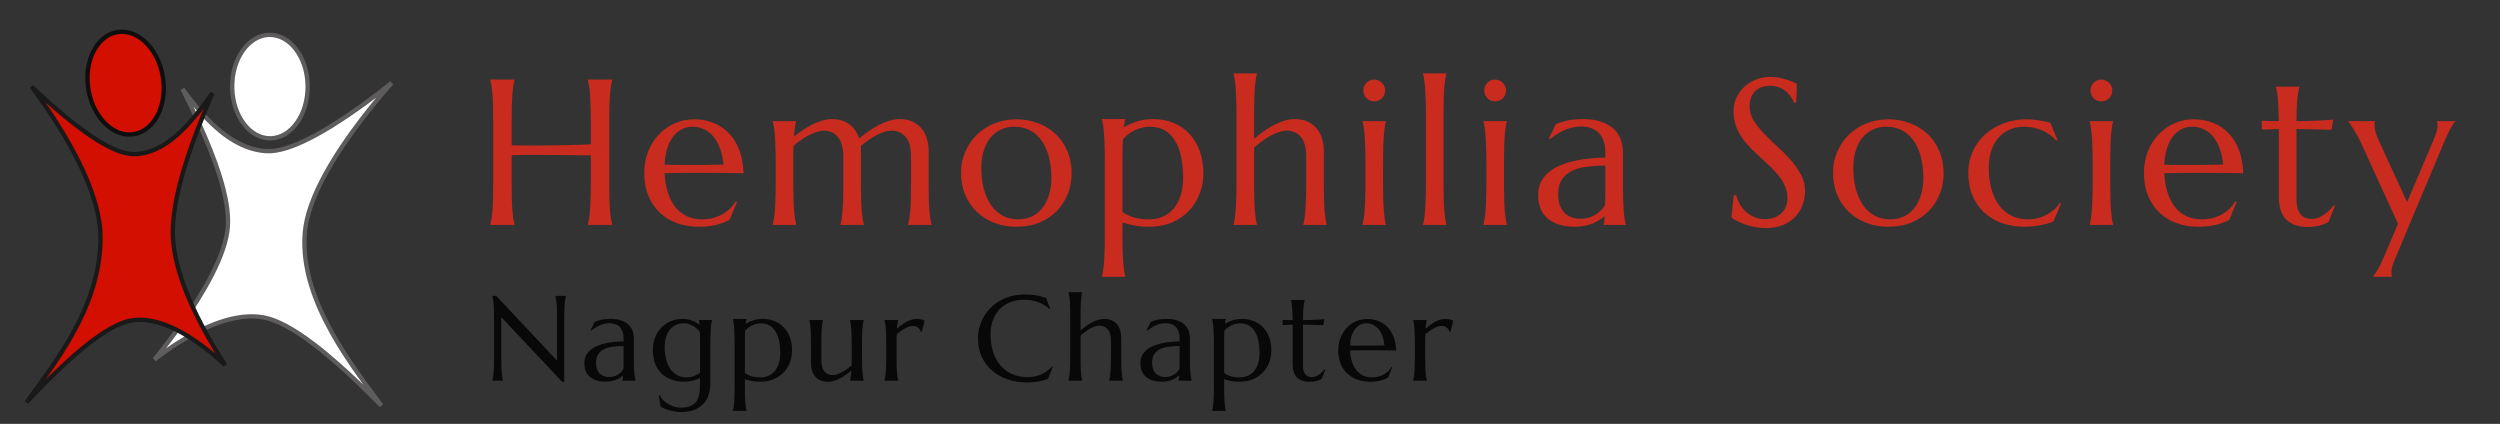 <svg width="289" height="49" viewBox="0 0 289 49" fill="none" xmlns="http://www.w3.org/2000/svg">
<rect x="0" y="0" width="289" height="49" fill="#333333" stroke="none"/>
<path d="M68.297 17.962C67.984 17.955 67.594 17.951 67.125 17.951C66.656 17.943 66.144 17.935 65.59 17.927C65.043 17.919 64.469 17.916 63.867 17.916C63.273 17.908 62.691 17.904 62.121 17.904C61.551 17.896 61.008 17.896 60.492 17.904C59.977 17.912 59.527 17.923 59.145 17.939V21.419C59.145 22.084 59.152 22.666 59.168 23.166C59.191 23.658 59.215 24.084 59.238 24.443C59.27 24.802 59.305 25.103 59.344 25.345C59.391 25.587 59.438 25.791 59.484 25.955V26.002H56.672V25.955C56.719 25.791 56.762 25.587 56.801 25.345C56.848 25.103 56.887 24.802 56.918 24.443C56.949 24.084 56.973 23.658 56.988 23.166C57.004 22.666 57.012 22.084 57.012 21.419V13.79C57.012 13.127 57.004 12.548 56.988 12.056C56.973 11.556 56.949 11.127 56.918 10.767C56.887 10.4 56.848 10.095 56.801 9.853C56.762 9.611 56.719 9.408 56.672 9.244V9.197H59.484V9.244C59.438 9.408 59.391 9.611 59.344 9.853C59.305 10.095 59.27 10.4 59.238 10.767C59.215 11.127 59.191 11.556 59.168 12.056C59.152 12.548 59.145 13.127 59.145 13.79V16.791C59.551 16.806 60.012 16.818 60.527 16.826C61.043 16.826 61.582 16.826 62.145 16.826C62.707 16.818 63.277 16.81 63.855 16.802C64.441 16.794 65.004 16.787 65.543 16.779C66.09 16.763 66.598 16.748 67.066 16.732C67.543 16.716 67.953 16.701 68.297 16.685V13.79C68.297 13.127 68.285 12.548 68.262 12.056C68.246 11.556 68.223 11.127 68.191 10.767C68.168 10.4 68.133 10.095 68.086 9.853C68.047 9.611 68.004 9.408 67.957 9.244V9.197H70.769V9.244C70.723 9.408 70.676 9.611 70.629 9.853C70.59 10.095 70.555 10.4 70.523 10.767C70.492 11.127 70.469 11.556 70.453 12.056C70.438 12.548 70.43 13.127 70.43 13.79V21.419C70.43 22.084 70.438 22.666 70.453 23.166C70.469 23.658 70.492 24.084 70.523 24.443C70.555 24.802 70.59 25.103 70.629 25.345C70.676 25.587 70.723 25.791 70.769 25.955V26.002H67.957V25.955C68.004 25.791 68.047 25.587 68.086 25.345C68.133 25.103 68.168 24.802 68.191 24.443C68.223 24.084 68.246 23.658 68.262 23.166C68.285 22.666 68.297 22.084 68.297 21.419V17.962ZM80.712 26.212C79.844 26.212 79.032 26.076 78.274 25.802C77.516 25.529 76.856 25.13 76.294 24.607C75.731 24.076 75.286 23.423 74.958 22.65C74.638 21.869 74.477 20.978 74.477 19.978C74.477 19.095 74.626 18.279 74.923 17.529C75.219 16.771 75.63 16.115 76.153 15.56C76.677 15.005 77.286 14.572 77.981 14.259C78.684 13.947 79.442 13.79 80.255 13.79C81.059 13.79 81.805 13.931 82.493 14.212C83.18 14.486 83.774 14.888 84.274 15.419C84.782 15.943 85.18 16.595 85.469 17.377C85.766 18.15 85.927 19.033 85.95 20.025C85.067 20.009 84.184 19.998 83.302 19.99C82.419 19.982 81.501 19.978 80.548 19.978C79.868 19.978 79.204 19.982 78.555 19.99C77.915 19.998 77.337 20.009 76.821 20.025C76.868 20.837 76.993 21.572 77.196 22.228C77.407 22.884 77.692 23.447 78.052 23.916C78.419 24.377 78.86 24.732 79.376 24.982C79.899 25.232 80.489 25.357 81.145 25.357C81.598 25.357 82.024 25.306 82.423 25.205C82.829 25.095 83.196 24.947 83.524 24.759C83.852 24.572 84.145 24.353 84.403 24.103C84.661 23.845 84.88 23.568 85.059 23.271L85.2 23.341L84.333 25.427C83.911 25.646 83.407 25.834 82.821 25.99C82.235 26.138 81.532 26.212 80.712 26.212ZM79.153 19.064C79.934 19.064 80.716 19.064 81.497 19.064C82.286 19.056 83.001 19.041 83.641 19.017C83.571 18.337 83.438 17.728 83.243 17.189C83.048 16.65 82.798 16.193 82.493 15.818C82.188 15.443 81.829 15.154 81.415 14.951C81.001 14.748 80.544 14.646 80.044 14.646C79.591 14.646 79.173 14.748 78.79 14.951C78.415 15.146 78.087 15.431 77.805 15.806C77.524 16.181 77.298 16.642 77.126 17.189C76.954 17.728 76.852 18.345 76.821 19.041C77.173 19.056 77.544 19.064 77.934 19.064C78.325 19.064 78.731 19.064 79.153 19.064ZM97.486 18.103C97.486 17.587 97.431 17.142 97.322 16.767C97.22 16.392 97.068 16.084 96.865 15.841C96.669 15.591 96.431 15.408 96.15 15.29C95.869 15.165 95.556 15.103 95.213 15.103C94.978 15.103 94.716 15.15 94.427 15.244C94.138 15.337 93.838 15.466 93.525 15.63C93.22 15.787 92.912 15.97 92.599 16.181C92.294 16.392 92.005 16.619 91.732 16.861C91.716 17.111 91.709 17.38 91.709 17.669C91.709 17.951 91.709 18.255 91.709 18.584V21.419C91.709 22.084 91.716 22.666 91.732 23.166C91.748 23.658 91.771 24.084 91.802 24.443C91.834 24.802 91.869 25.103 91.908 25.345C91.947 25.587 91.99 25.791 92.037 25.955V26.002H89.33V25.955C89.377 25.791 89.419 25.587 89.459 25.345C89.505 25.103 89.541 24.802 89.564 24.443C89.595 24.084 89.619 23.658 89.634 23.166C89.658 22.666 89.669 22.084 89.669 21.419V18.584C89.669 17.919 89.658 17.341 89.634 16.849C89.619 16.349 89.595 15.919 89.564 15.56C89.541 15.201 89.505 14.9 89.459 14.658C89.419 14.415 89.377 14.212 89.33 14.048V14.002H92.037V14.048C91.974 14.228 91.923 14.459 91.884 14.74C91.853 15.013 91.818 15.361 91.779 15.783C92.091 15.533 92.427 15.287 92.787 15.044C93.146 14.802 93.513 14.587 93.888 14.4C94.271 14.212 94.654 14.06 95.037 13.943C95.419 13.826 95.798 13.767 96.173 13.767C96.619 13.767 97.013 13.826 97.357 13.943C97.701 14.06 98.002 14.22 98.259 14.423C98.517 14.627 98.732 14.865 98.904 15.138C99.084 15.412 99.22 15.705 99.314 16.017C99.634 15.744 99.982 15.474 100.357 15.209C100.74 14.935 101.13 14.693 101.529 14.482C101.935 14.271 102.345 14.099 102.759 13.966C103.181 13.834 103.591 13.767 103.99 13.767C104.599 13.767 105.115 13.873 105.537 14.084C105.966 14.294 106.314 14.572 106.58 14.915C106.853 15.259 107.048 15.654 107.166 16.099C107.291 16.537 107.353 16.982 107.353 17.435V21.419C107.353 22.084 107.361 22.666 107.377 23.166C107.392 23.658 107.416 24.084 107.447 24.443C107.478 24.802 107.513 25.103 107.552 25.345C107.599 25.587 107.646 25.791 107.693 25.955V26.002H104.974V25.955C105.021 25.791 105.064 25.587 105.103 25.345C105.15 25.103 105.189 24.802 105.22 24.443C105.252 24.084 105.275 23.658 105.291 23.166C105.306 22.666 105.314 22.084 105.314 21.419V18.103C105.314 17.072 105.107 16.314 104.693 15.83C104.279 15.345 103.724 15.103 103.029 15.103C102.787 15.103 102.517 15.15 102.22 15.244C101.931 15.337 101.63 15.466 101.318 15.63C101.005 15.794 100.693 15.986 100.38 16.205C100.068 16.416 99.775 16.642 99.502 16.884C99.517 16.978 99.525 17.072 99.525 17.166C99.525 17.259 99.525 17.349 99.525 17.435V21.419C99.525 22.084 99.533 22.666 99.548 23.166C99.572 23.658 99.595 24.084 99.619 24.443C99.65 24.802 99.685 25.103 99.724 25.345C99.771 25.587 99.818 25.791 99.865 25.955V26.002H97.158V25.955C97.205 25.791 97.248 25.587 97.287 25.345C97.326 25.103 97.361 24.802 97.392 24.443C97.423 24.084 97.447 23.658 97.463 23.166C97.478 22.666 97.486 22.084 97.486 21.419V18.103ZM111.096 19.978C111.096 19.095 111.26 18.279 111.588 17.529C111.916 16.771 112.366 16.115 112.936 15.56C113.514 15.005 114.194 14.572 114.975 14.259C115.756 13.947 116.596 13.79 117.495 13.79C118.377 13.79 119.205 13.939 119.979 14.236C120.76 14.525 121.44 14.939 122.018 15.478C122.596 16.017 123.049 16.673 123.377 17.447C123.713 18.22 123.881 19.087 123.881 20.048C123.881 20.853 123.741 21.627 123.459 22.369C123.178 23.111 122.764 23.767 122.217 24.337C121.67 24.908 120.998 25.365 120.202 25.709C119.412 26.044 118.502 26.212 117.471 26.212C116.596 26.212 115.772 26.068 114.998 25.779C114.225 25.49 113.549 25.076 112.971 24.537C112.393 23.998 111.936 23.345 111.6 22.58C111.264 21.806 111.096 20.939 111.096 19.978ZM117.741 25.357C118.295 25.357 118.803 25.248 119.264 25.029C119.733 24.81 120.135 24.494 120.471 24.08C120.807 23.666 121.069 23.162 121.256 22.568C121.444 21.974 121.537 21.302 121.537 20.552C121.537 19.709 121.448 18.927 121.268 18.209C121.088 17.482 120.819 16.857 120.459 16.334C120.108 15.802 119.662 15.388 119.123 15.091C118.584 14.794 117.955 14.646 117.237 14.646C116.682 14.646 116.174 14.755 115.713 14.974C115.252 15.185 114.85 15.494 114.506 15.9C114.17 16.306 113.909 16.806 113.721 17.4C113.534 17.986 113.44 18.654 113.44 19.404C113.44 20.248 113.53 21.033 113.709 21.759C113.897 22.486 114.17 23.119 114.53 23.658C114.889 24.189 115.334 24.607 115.866 24.912C116.405 25.209 117.03 25.357 117.741 25.357ZM127.718 18.349C127.718 17.685 127.706 17.107 127.683 16.615C127.667 16.115 127.644 15.685 127.613 15.326C127.589 14.966 127.554 14.665 127.507 14.423C127.468 14.181 127.425 13.978 127.378 13.814V13.767H130.085V13.814C130.046 13.931 130.011 14.064 129.98 14.212C129.948 14.361 129.921 14.529 129.898 14.716C130.359 14.451 130.866 14.228 131.421 14.048C131.984 13.861 132.605 13.767 133.284 13.767C134.152 13.767 134.941 13.915 135.652 14.212C136.37 14.502 136.984 14.919 137.491 15.466C138.007 16.013 138.405 16.673 138.687 17.447C138.968 18.22 139.109 19.087 139.109 20.048C139.109 20.853 138.968 21.627 138.687 22.369C138.413 23.111 138.007 23.767 137.468 24.337C136.937 24.908 136.28 25.365 135.499 25.709C134.718 26.044 133.82 26.212 132.804 26.212C132.195 26.212 131.64 26.166 131.14 26.072C130.64 25.978 130.179 25.857 129.757 25.709V27.419C129.757 28.084 129.765 28.662 129.78 29.154C129.796 29.654 129.82 30.084 129.851 30.443C129.882 30.802 129.917 31.103 129.956 31.345C129.995 31.587 130.038 31.791 130.085 31.955V32.002H127.378V31.955C127.425 31.791 127.468 31.587 127.507 31.345C127.554 31.103 127.589 30.802 127.613 30.443C127.644 30.084 127.667 29.654 127.683 29.154C127.706 28.662 127.718 28.084 127.718 27.419V18.349ZM132.874 14.646C132.609 14.646 132.335 14.681 132.054 14.752C131.78 14.814 131.507 14.908 131.234 15.033C130.968 15.15 130.71 15.302 130.46 15.49C130.218 15.669 129.999 15.877 129.804 16.111C129.788 16.408 129.777 16.744 129.769 17.119C129.761 17.494 129.757 17.904 129.757 18.349V24.49C129.913 24.607 130.089 24.716 130.284 24.818C130.48 24.919 130.698 25.013 130.941 25.099C131.191 25.177 131.468 25.24 131.773 25.287C132.085 25.334 132.429 25.357 132.804 25.357C133.413 25.357 133.964 25.248 134.456 25.029C134.948 24.81 135.363 24.494 135.698 24.08C136.042 23.666 136.304 23.162 136.484 22.568C136.671 21.974 136.765 21.302 136.765 20.552C136.765 19.709 136.695 18.927 136.554 18.209C136.413 17.482 136.187 16.857 135.874 16.334C135.57 15.802 135.171 15.388 134.679 15.091C134.187 14.794 133.585 14.646 132.874 14.646ZM150.996 18.103C150.996 17.072 150.789 16.314 150.375 15.83C149.961 15.345 149.406 15.103 148.711 15.103C148.453 15.103 148.164 15.158 147.844 15.267C147.531 15.369 147.207 15.509 146.871 15.689C146.543 15.869 146.215 16.08 145.887 16.322C145.559 16.556 145.254 16.806 144.973 17.072V21.419C144.973 22.084 144.98 22.666 144.996 23.166C145.012 23.658 145.035 24.084 145.066 24.443C145.098 24.802 145.133 25.103 145.172 25.345C145.211 25.587 145.254 25.791 145.301 25.955V26.002H142.594V25.955C142.641 25.791 142.684 25.587 142.723 25.345C142.77 25.103 142.805 24.802 142.828 24.443C142.859 24.084 142.883 23.658 142.898 23.166C142.922 22.666 142.934 22.084 142.934 21.419V13.064C142.934 12.4 142.922 11.822 142.898 11.33C142.883 10.83 142.859 10.4 142.828 10.04C142.805 9.681 142.77 9.38 142.723 9.138C142.684 8.896 142.641 8.693 142.594 8.529V8.482H145.301V8.529C145.254 8.693 145.211 8.896 145.172 9.138C145.133 9.38 145.098 9.681 145.066 10.04C145.035 10.4 145.012 10.83 144.996 11.33C144.98 11.822 144.973 12.4 144.973 13.064V16.064C145.285 15.783 145.629 15.505 146.004 15.232C146.387 14.959 146.781 14.712 147.188 14.494C147.594 14.275 148.008 14.099 148.43 13.966C148.852 13.834 149.266 13.767 149.672 13.767C150.281 13.767 150.797 13.873 151.219 14.084C151.648 14.294 151.996 14.572 152.262 14.915C152.535 15.259 152.73 15.654 152.848 16.099C152.973 16.537 153.035 16.982 153.035 17.435V21.419C153.035 22.084 153.043 22.666 153.059 23.166C153.074 23.658 153.098 24.084 153.129 24.443C153.16 24.802 153.195 25.103 153.234 25.345C153.273 25.587 153.316 25.791 153.363 25.955V26.002H150.656V25.955C150.703 25.791 150.746 25.587 150.785 25.345C150.832 25.103 150.867 24.802 150.891 24.443C150.922 24.084 150.945 23.658 150.961 23.166C150.984 22.666 150.996 22.084 150.996 21.419V18.103ZM157.845 18.584C157.845 17.919 157.833 17.341 157.809 16.849C157.794 16.349 157.77 15.919 157.739 15.56C157.716 15.201 157.68 14.9 157.634 14.658C157.595 14.415 157.552 14.212 157.505 14.048V14.002H160.212V14.048C160.165 14.212 160.122 14.415 160.083 14.658C160.044 14.9 160.009 15.201 159.977 15.56C159.946 15.919 159.923 16.349 159.907 16.849C159.891 17.341 159.884 17.919 159.884 18.584V21.419C159.884 22.084 159.891 22.666 159.907 23.166C159.923 23.658 159.946 24.084 159.977 24.443C160.009 24.802 160.044 25.103 160.083 25.345C160.122 25.587 160.165 25.791 160.212 25.955V26.002H157.505V25.955C157.552 25.791 157.595 25.587 157.634 25.345C157.68 25.103 157.716 24.802 157.739 24.443C157.77 24.084 157.794 23.658 157.809 23.166C157.833 22.666 157.845 22.084 157.845 21.419V18.584ZM157.598 10.451C157.598 10.279 157.63 10.119 157.692 9.97C157.762 9.814 157.852 9.681 157.962 9.572C158.071 9.455 158.2 9.365 158.348 9.302C158.505 9.232 158.673 9.197 158.852 9.197C159.032 9.197 159.196 9.232 159.345 9.302C159.501 9.365 159.634 9.455 159.743 9.572C159.86 9.681 159.95 9.814 160.012 9.97C160.083 10.119 160.118 10.279 160.118 10.451C160.118 10.81 159.997 11.111 159.755 11.353C159.512 11.595 159.212 11.716 158.852 11.716C158.673 11.716 158.505 11.685 158.348 11.623C158.2 11.552 158.071 11.462 157.962 11.353C157.852 11.236 157.762 11.103 157.692 10.955C157.63 10.798 157.598 10.63 157.598 10.451ZM164.834 13.064C164.834 12.4 164.822 11.822 164.798 11.33C164.783 10.83 164.759 10.4 164.728 10.04C164.705 9.681 164.67 9.38 164.623 9.138C164.584 8.896 164.541 8.693 164.494 8.529V8.482H167.201V8.529C167.154 8.693 167.111 8.896 167.072 9.138C167.033 9.38 166.998 9.681 166.966 10.04C166.935 10.4 166.912 10.83 166.896 11.33C166.88 11.822 166.873 12.4 166.873 13.064V21.419C166.873 22.084 166.88 22.666 166.896 23.166C166.912 23.658 166.935 24.084 166.966 24.443C166.998 24.802 167.033 25.103 167.072 25.345C167.111 25.587 167.154 25.791 167.201 25.955V26.002H164.494V25.955C164.541 25.791 164.584 25.587 164.623 25.345C164.67 25.103 164.705 24.802 164.728 24.443C164.759 24.084 164.783 23.658 164.798 23.166C164.822 22.666 164.834 22.084 164.834 21.419V13.064ZM171.823 18.584C171.823 17.919 171.811 17.341 171.787 16.849C171.772 16.349 171.748 15.919 171.717 15.56C171.694 15.201 171.659 14.9 171.612 14.658C171.573 14.415 171.53 14.212 171.483 14.048V14.002H174.19V14.048C174.143 14.212 174.1 14.415 174.061 14.658C174.022 14.9 173.987 15.201 173.955 15.56C173.924 15.919 173.901 16.349 173.885 16.849C173.87 17.341 173.862 17.919 173.862 18.584V21.419C173.862 22.084 173.87 22.666 173.885 23.166C173.901 23.658 173.924 24.084 173.955 24.443C173.987 24.802 174.022 25.103 174.061 25.345C174.1 25.587 174.143 25.791 174.19 25.955V26.002H171.483V25.955C171.53 25.791 171.573 25.587 171.612 25.345C171.659 25.103 171.694 24.802 171.717 24.443C171.748 24.084 171.772 23.658 171.787 23.166C171.811 22.666 171.823 22.084 171.823 21.419V18.584ZM171.577 10.451C171.577 10.279 171.608 10.119 171.67 9.97C171.741 9.814 171.83 9.681 171.94 9.572C172.049 9.455 172.178 9.365 172.327 9.302C172.483 9.232 172.651 9.197 172.83 9.197C173.01 9.197 173.174 9.232 173.323 9.302C173.479 9.365 173.612 9.455 173.721 9.572C173.838 9.681 173.928 9.814 173.991 9.97C174.061 10.119 174.096 10.279 174.096 10.451C174.096 10.81 173.975 11.111 173.733 11.353C173.491 11.595 173.19 11.716 172.83 11.716C172.651 11.716 172.483 11.685 172.327 11.623C172.178 11.552 172.049 11.462 171.94 11.353C171.83 11.236 171.741 11.103 171.67 10.955C171.608 10.798 171.577 10.63 171.577 10.451ZM177.804 22.544C177.804 21.927 177.929 21.392 178.179 20.939C178.437 20.486 178.777 20.099 179.198 19.779C179.62 19.459 180.101 19.201 180.64 19.005C181.179 18.802 181.738 18.646 182.316 18.537C182.894 18.419 183.464 18.341 184.027 18.302C184.589 18.255 185.105 18.228 185.573 18.22V17.623C185.573 17.107 185.507 16.662 185.374 16.287C185.241 15.912 185.054 15.603 184.812 15.361C184.57 15.111 184.277 14.927 183.933 14.81C183.597 14.685 183.226 14.623 182.82 14.623C182.538 14.623 182.261 14.646 181.988 14.693C181.714 14.74 181.429 14.818 181.132 14.927C180.843 15.037 180.534 15.185 180.206 15.373C179.886 15.56 179.538 15.798 179.163 16.087L179.046 16.017L179.843 14.365C180.101 14.248 180.355 14.154 180.605 14.084C180.855 14.005 181.109 13.943 181.366 13.896C181.624 13.849 181.886 13.818 182.152 13.802C182.425 13.779 182.71 13.767 183.007 13.767C183.827 13.767 184.527 13.869 185.105 14.072C185.691 14.267 186.167 14.54 186.534 14.892C186.909 15.236 187.183 15.642 187.355 16.111C187.527 16.572 187.613 17.068 187.613 17.599V21.419C187.613 22.084 187.62 22.666 187.636 23.166C187.659 23.658 187.683 24.084 187.706 24.443C187.738 24.802 187.773 25.103 187.812 25.345C187.859 25.587 187.905 25.791 187.952 25.955V26.002H185.363V25.955C185.402 25.83 185.429 25.689 185.445 25.533C185.468 25.377 185.488 25.189 185.503 24.97C185.339 25.111 185.144 25.255 184.917 25.404C184.698 25.552 184.445 25.689 184.155 25.814C183.874 25.931 183.558 26.025 183.206 26.095C182.863 26.173 182.484 26.212 182.07 26.212C180.71 26.212 179.659 25.896 178.917 25.263C178.175 24.623 177.804 23.716 177.804 22.544ZM185.573 19.134C184.863 19.142 184.179 19.185 183.523 19.263C182.866 19.334 182.284 19.486 181.777 19.72C181.277 19.955 180.874 20.291 180.57 20.728C180.273 21.158 180.124 21.732 180.124 22.451C180.124 23.373 180.355 24.076 180.816 24.56C181.277 25.044 181.913 25.287 182.726 25.287C183.101 25.287 183.441 25.236 183.745 25.134C184.058 25.025 184.331 24.892 184.566 24.736C184.808 24.572 185.011 24.396 185.175 24.209C185.339 24.013 185.464 23.826 185.55 23.646C185.566 23.349 185.573 23.021 185.573 22.662C185.573 22.294 185.573 21.88 185.573 21.419V19.134ZM207.637 11.869H207.38C207.317 11.689 207.216 11.486 207.075 11.259C206.942 11.033 206.762 10.822 206.536 10.627C206.317 10.423 206.048 10.255 205.727 10.123C205.415 9.99 205.044 9.923 204.614 9.923C204.231 9.923 203.891 9.982 203.595 10.099C203.298 10.216 203.048 10.38 202.845 10.591C202.649 10.802 202.501 11.052 202.399 11.341C202.298 11.63 202.247 11.951 202.247 12.302C202.247 12.865 202.403 13.404 202.716 13.919C203.036 14.427 203.434 14.931 203.911 15.431C204.387 15.931 204.903 16.431 205.458 16.931C206.012 17.431 206.528 17.951 207.005 18.49C207.481 19.029 207.876 19.595 208.188 20.189C208.509 20.775 208.669 21.408 208.669 22.087C208.669 22.595 208.579 23.107 208.399 23.623C208.227 24.13 207.958 24.587 207.591 24.994C207.223 25.4 206.751 25.732 206.173 25.99C205.595 26.24 204.907 26.365 204.11 26.365C203.665 26.365 203.239 26.322 202.833 26.236C202.434 26.158 202.063 26.06 201.72 25.943C201.384 25.818 201.079 25.685 200.805 25.544C200.54 25.404 200.321 25.275 200.149 25.158L200.419 22.568H200.712C200.798 22.935 200.938 23.287 201.134 23.623C201.329 23.951 201.567 24.244 201.848 24.502C202.137 24.752 202.466 24.955 202.833 25.111C203.2 25.259 203.602 25.334 204.04 25.334C204.438 25.334 204.794 25.275 205.106 25.158C205.427 25.033 205.7 24.865 205.927 24.654C206.153 24.435 206.325 24.177 206.442 23.88C206.567 23.584 206.63 23.259 206.63 22.908C206.63 22.416 206.54 21.962 206.36 21.548C206.18 21.127 205.942 20.728 205.645 20.353C205.356 19.978 205.024 19.615 204.649 19.263C204.282 18.912 203.903 18.56 203.512 18.209C203.122 17.849 202.739 17.482 202.364 17.107C201.997 16.732 201.665 16.334 201.368 15.912C201.079 15.482 200.845 15.025 200.665 14.54C200.485 14.048 200.395 13.509 200.395 12.923C200.395 12.306 200.512 11.752 200.747 11.259C200.989 10.759 201.305 10.334 201.696 9.982C202.095 9.63 202.544 9.361 203.044 9.173C203.544 8.986 204.059 8.892 204.591 8.892C204.981 8.892 205.341 8.923 205.669 8.986C205.997 9.048 206.29 9.123 206.548 9.209C206.813 9.294 207.044 9.38 207.239 9.466C207.434 9.552 207.595 9.623 207.72 9.677L207.637 11.869ZM211.896 19.978C211.896 19.095 212.06 18.279 212.388 17.529C212.716 16.771 213.166 16.115 213.736 15.56C214.314 15.005 214.994 14.572 215.775 14.259C216.556 13.947 217.396 13.79 218.295 13.79C219.177 13.79 220.005 13.939 220.779 14.236C221.56 14.525 222.24 14.939 222.818 15.478C223.396 16.017 223.849 16.673 224.177 17.447C224.513 18.22 224.681 19.087 224.681 20.048C224.681 20.853 224.541 21.627 224.259 22.369C223.978 23.111 223.564 23.767 223.017 24.337C222.47 24.908 221.798 25.365 221.002 25.709C220.212 26.044 219.302 26.212 218.271 26.212C217.396 26.212 216.572 26.068 215.798 25.779C215.025 25.49 214.349 25.076 213.771 24.537C213.193 23.998 212.736 23.345 212.4 22.58C212.064 21.806 211.896 20.939 211.896 19.978ZM218.541 25.357C219.095 25.357 219.603 25.248 220.064 25.029C220.533 24.81 220.935 24.494 221.271 24.08C221.607 23.666 221.869 23.162 222.056 22.568C222.244 21.974 222.337 21.302 222.337 20.552C222.337 19.709 222.248 18.927 222.068 18.209C221.888 17.482 221.619 16.857 221.259 16.334C220.908 15.802 220.462 15.388 219.923 15.091C219.384 14.794 218.755 14.646 218.037 14.646C217.482 14.646 216.974 14.755 216.513 14.974C216.052 15.185 215.65 15.494 215.306 15.9C214.97 16.306 214.709 16.806 214.521 17.4C214.334 17.986 214.24 18.654 214.24 19.404C214.24 20.248 214.33 21.033 214.509 21.759C214.697 22.486 214.97 23.119 215.33 23.658C215.689 24.189 216.134 24.607 216.666 24.912C217.205 25.209 217.83 25.357 218.541 25.357ZM238.256 23.505L237.389 25.591C237.178 25.685 236.936 25.771 236.663 25.849C236.389 25.927 236.104 25.994 235.807 26.048C235.518 26.103 235.225 26.142 234.928 26.166C234.631 26.197 234.35 26.212 234.084 26.212C233.139 26.212 232.264 26.076 231.459 25.802C230.663 25.521 229.971 25.115 229.385 24.584C228.807 24.052 228.354 23.4 228.026 22.627C227.698 21.853 227.534 20.97 227.534 19.978C227.534 19.095 227.702 18.279 228.038 17.529C228.381 16.771 228.854 16.115 229.455 15.56C230.065 15.005 230.78 14.572 231.6 14.259C232.42 13.947 233.311 13.79 234.272 13.79C234.709 13.79 235.178 13.83 235.678 13.908C236.178 13.978 236.623 14.072 237.014 14.189L237.846 16.181L237.705 16.263C237.51 16.021 237.276 15.802 237.002 15.607C236.737 15.404 236.44 15.232 236.112 15.091C235.791 14.951 235.452 14.841 235.092 14.763C234.733 14.685 234.366 14.646 233.991 14.646C233.381 14.646 232.827 14.755 232.327 14.974C231.827 15.185 231.397 15.494 231.038 15.9C230.678 16.306 230.397 16.806 230.194 17.4C229.998 17.986 229.901 18.654 229.901 19.404C229.901 20.248 229.995 21.033 230.182 21.759C230.377 22.486 230.663 23.119 231.038 23.658C231.42 24.189 231.897 24.607 232.467 24.912C233.045 25.209 233.721 25.357 234.495 25.357C234.854 25.357 235.209 25.314 235.561 25.228C235.92 25.134 236.256 25.005 236.569 24.841C236.889 24.669 237.182 24.466 237.448 24.232C237.713 23.998 237.936 23.732 238.116 23.435L238.256 23.505ZM241.905 18.584C241.905 17.919 241.894 17.341 241.87 16.849C241.855 16.349 241.831 15.919 241.8 15.56C241.777 15.201 241.741 14.9 241.695 14.658C241.655 14.415 241.613 14.212 241.566 14.048V14.002H244.273V14.048C244.226 14.212 244.183 14.415 244.144 14.658C244.105 14.9 244.07 15.201 244.038 15.56C244.007 15.919 243.984 16.349 243.968 16.849C243.952 17.341 243.945 17.919 243.945 18.584V21.419C243.945 22.084 243.952 22.666 243.968 23.166C243.984 23.658 244.007 24.084 244.038 24.443C244.07 24.802 244.105 25.103 244.144 25.345C244.183 25.587 244.226 25.791 244.273 25.955V26.002H241.566V25.955C241.613 25.791 241.655 25.587 241.695 25.345C241.741 25.103 241.777 24.802 241.8 24.443C241.831 24.084 241.855 23.658 241.87 23.166C241.894 22.666 241.905 22.084 241.905 21.419V18.584ZM241.659 10.451C241.659 10.279 241.691 10.119 241.753 9.97C241.823 9.814 241.913 9.681 242.023 9.572C242.132 9.455 242.261 9.365 242.409 9.302C242.566 9.232 242.734 9.197 242.913 9.197C243.093 9.197 243.257 9.232 243.405 9.302C243.562 9.365 243.695 9.455 243.804 9.572C243.921 9.681 244.011 9.814 244.073 9.97C244.144 10.119 244.179 10.279 244.179 10.451C244.179 10.81 244.058 11.111 243.816 11.353C243.573 11.595 243.273 11.716 242.913 11.716C242.734 11.716 242.566 11.685 242.409 11.623C242.261 11.552 242.132 11.462 242.023 11.353C241.913 11.236 241.823 11.103 241.753 10.955C241.691 10.798 241.659 10.63 241.659 10.451ZM254.074 26.212C253.207 26.212 252.395 26.076 251.637 25.802C250.879 25.529 250.219 25.13 249.656 24.607C249.094 24.076 248.648 23.423 248.32 22.65C248 21.869 247.84 20.978 247.84 19.978C247.84 19.095 247.988 18.279 248.285 17.529C248.582 16.771 248.992 16.115 249.516 15.56C250.039 15.005 250.648 14.572 251.344 14.259C252.047 13.947 252.805 13.79 253.617 13.79C254.422 13.79 255.168 13.931 255.855 14.212C256.543 14.486 257.137 14.888 257.637 15.419C258.145 15.943 258.543 16.595 258.832 17.377C259.129 18.15 259.289 19.033 259.312 20.025C258.43 20.009 257.547 19.998 256.664 19.99C255.781 19.982 254.863 19.978 253.91 19.978C253.23 19.978 252.566 19.982 251.918 19.99C251.277 19.998 250.699 20.009 250.184 20.025C250.23 20.837 250.355 21.572 250.559 22.228C250.77 22.884 251.055 23.447 251.414 23.916C251.781 24.377 252.223 24.732 252.738 24.982C253.262 25.232 253.852 25.357 254.508 25.357C254.961 25.357 255.387 25.306 255.785 25.205C256.191 25.095 256.559 24.947 256.887 24.759C257.215 24.572 257.508 24.353 257.766 24.103C258.023 23.845 258.242 23.568 258.422 23.271L258.562 23.341L257.695 25.427C257.273 25.646 256.77 25.834 256.184 25.99C255.598 26.138 254.895 26.212 254.074 26.212ZM252.516 19.064C253.297 19.064 254.078 19.064 254.859 19.064C255.648 19.056 256.363 19.041 257.004 19.017C256.934 18.337 256.801 17.728 256.605 17.189C256.41 16.65 256.16 16.193 255.855 15.818C255.551 15.443 255.191 15.154 254.777 14.951C254.363 14.748 253.906 14.646 253.406 14.646C252.953 14.646 252.535 14.748 252.152 14.951C251.777 15.146 251.449 15.431 251.168 15.806C250.887 16.181 250.66 16.642 250.488 17.189C250.316 17.728 250.215 18.345 250.184 19.041C250.535 19.056 250.906 19.064 251.297 19.064C251.688 19.064 252.094 19.064 252.516 19.064ZM267.274 25.31C267.509 25.31 267.739 25.267 267.966 25.181C268.2 25.095 268.423 24.978 268.634 24.83C268.852 24.681 269.059 24.513 269.255 24.326C269.458 24.13 269.645 23.927 269.817 23.716L269.934 23.775L269.173 25.662C269.079 25.709 268.962 25.767 268.821 25.837C268.688 25.9 268.524 25.959 268.329 26.013C268.141 26.076 267.919 26.127 267.661 26.166C267.403 26.212 267.098 26.236 266.747 26.236C265.7 26.236 264.884 25.955 264.298 25.392C263.72 24.822 263.43 23.935 263.43 22.732V14.915L261.462 14.986V13.955C261.704 13.97 261.993 13.982 262.329 13.99C262.665 13.998 263.032 14.002 263.43 14.002C263.423 13.447 263.407 12.959 263.384 12.537C263.368 12.107 263.345 11.736 263.313 11.423C263.29 11.103 263.259 10.834 263.22 10.615C263.18 10.396 263.141 10.212 263.102 10.064V10.017H265.809V10.064C265.762 10.212 265.72 10.396 265.68 10.615C265.641 10.834 265.606 11.099 265.575 11.412C265.552 11.724 265.528 12.095 265.505 12.525C265.489 12.947 265.477 13.439 265.47 14.002C265.962 13.994 266.442 13.986 266.911 13.978C267.387 13.962 267.817 13.947 268.2 13.931C268.591 13.908 268.919 13.888 269.184 13.873C269.458 13.849 269.637 13.83 269.723 13.814L269.512 15.009C269.114 15.002 268.696 14.99 268.259 14.974C267.884 14.959 267.454 14.947 266.97 14.939C266.485 14.931 265.985 14.923 265.47 14.915V22.978C265.47 23.462 265.52 23.857 265.622 24.162C265.731 24.459 265.868 24.693 266.032 24.865C266.204 25.037 266.395 25.154 266.606 25.216C266.825 25.279 267.048 25.31 267.274 25.31ZM277.205 25.861L273.08 16.837C272.931 16.494 272.771 16.166 272.599 15.853C272.427 15.533 272.263 15.248 272.107 14.998C271.959 14.748 271.826 14.54 271.709 14.377C271.591 14.205 271.513 14.095 271.474 14.048V14.002H274.545V14.048C274.529 14.087 274.517 14.146 274.509 14.224C274.502 14.302 274.498 14.373 274.498 14.435C274.498 14.677 274.533 14.947 274.603 15.244C274.681 15.533 274.822 15.896 275.025 16.334L278.259 23.365L281.212 16.427C281.337 16.138 281.462 15.822 281.587 15.478C281.72 15.134 281.787 14.787 281.787 14.435C281.787 14.334 281.779 14.252 281.763 14.189C281.748 14.119 281.732 14.072 281.716 14.048V14.002H283.826V14.048C283.685 14.197 283.505 14.462 283.287 14.845C283.076 15.22 282.849 15.693 282.607 16.263L277.017 29.576C276.892 29.865 276.763 30.181 276.63 30.525C276.505 30.869 276.443 31.216 276.443 31.568C276.443 31.669 276.451 31.752 276.466 31.814C276.482 31.884 276.498 31.931 276.513 31.955V32.002H274.322V31.955C274.47 31.806 274.65 31.544 274.861 31.169C275.08 30.802 275.31 30.337 275.552 29.775L277.205 25.861Z" fill="#C92B1F"/>
<path d="M57.356 34.199L64.397 41.691V36.878C64.397 36.491 64.393 36.154 64.384 35.867C64.375 35.575 64.361 35.324 64.343 35.115C64.325 34.901 64.302 34.723 64.274 34.581C64.252 34.44 64.227 34.322 64.199 34.226V34.199H65.416V34.226C65.389 34.322 65.364 34.44 65.341 34.581C65.318 34.723 65.297 34.901 65.279 35.115C65.261 35.324 65.247 35.575 65.238 35.867C65.229 36.154 65.225 36.491 65.225 36.878V44.138H64.985L57.944 36.653V41.329C57.944 41.716 57.949 42.056 57.958 42.347C57.967 42.634 57.981 42.883 57.999 43.092C58.017 43.302 58.038 43.477 58.06 43.619C58.083 43.76 58.108 43.878 58.136 43.974V44.002H56.919V43.974C56.946 43.878 56.971 43.76 56.994 43.619C57.022 43.477 57.044 43.302 57.062 43.092C57.081 42.883 57.094 42.634 57.103 42.347C57.113 42.056 57.117 41.716 57.117 41.329V36.878C57.117 36.491 57.113 36.154 57.103 35.867C57.094 35.575 57.081 35.324 57.062 35.115C57.044 34.901 57.022 34.723 56.994 34.581C56.971 34.44 56.946 34.322 56.919 34.226V34.199H57.356ZM67.552 41.985C67.552 41.625 67.624 41.313 67.77 41.048C67.921 40.784 68.119 40.558 68.365 40.372C68.611 40.185 68.891 40.034 69.206 39.92C69.52 39.802 69.846 39.711 70.183 39.647C70.521 39.579 70.853 39.533 71.181 39.51C71.51 39.483 71.81 39.467 72.084 39.462V39.114C72.084 38.813 72.045 38.553 71.968 38.334C71.89 38.116 71.781 37.936 71.639 37.794C71.498 37.649 71.327 37.541 71.127 37.473C70.931 37.4 70.714 37.364 70.477 37.364C70.313 37.364 70.151 37.377 69.992 37.405C69.832 37.432 69.666 37.478 69.493 37.541C69.324 37.605 69.144 37.692 68.953 37.801C68.766 37.911 68.563 38.05 68.344 38.218L68.276 38.177L68.741 37.213C68.891 37.145 69.04 37.09 69.185 37.049C69.331 37.004 69.479 36.967 69.63 36.94C69.78 36.913 69.933 36.894 70.088 36.885C70.247 36.872 70.413 36.865 70.587 36.865C71.065 36.865 71.473 36.924 71.81 37.042C72.152 37.156 72.43 37.316 72.644 37.521C72.863 37.721 73.023 37.959 73.123 38.232C73.223 38.501 73.273 38.79 73.273 39.1V41.329C73.273 41.716 73.278 42.056 73.287 42.347C73.301 42.634 73.314 42.883 73.328 43.092C73.346 43.302 73.367 43.477 73.389 43.619C73.417 43.76 73.444 43.878 73.472 43.974V44.002H71.961V43.974C71.984 43.901 71.999 43.819 72.009 43.728C72.022 43.637 72.034 43.528 72.043 43.4C71.947 43.482 71.833 43.566 71.701 43.653C71.573 43.739 71.425 43.819 71.257 43.892C71.093 43.96 70.908 44.015 70.703 44.056C70.502 44.102 70.281 44.124 70.04 44.124C69.247 44.124 68.634 43.94 68.201 43.571C67.768 43.197 67.552 42.669 67.552 41.985ZM72.084 39.996C71.669 40 71.27 40.025 70.888 40.071C70.505 40.112 70.165 40.201 69.869 40.337C69.577 40.474 69.343 40.67 69.165 40.925C68.992 41.176 68.905 41.511 68.905 41.93C68.905 42.468 69.04 42.878 69.308 43.161C69.577 43.443 69.949 43.584 70.423 43.584C70.641 43.584 70.84 43.555 71.017 43.496C71.2 43.432 71.359 43.354 71.496 43.263C71.637 43.167 71.756 43.065 71.851 42.956C71.947 42.842 72.02 42.732 72.07 42.627C72.079 42.454 72.084 42.263 72.084 42.053C72.084 41.839 72.084 41.597 72.084 41.329V39.996ZM78.69 47.126C79.059 47.126 79.371 47.084 79.627 47.002C79.882 46.925 80.091 46.816 80.255 46.674C80.424 46.533 80.552 46.362 80.638 46.162C80.729 45.966 80.796 45.749 80.837 45.512C80.882 45.275 80.907 45.022 80.912 44.753C80.921 44.484 80.925 44.206 80.925 43.919V43.694C80.702 43.812 80.433 43.915 80.119 44.002C79.804 44.084 79.449 44.124 79.052 44.124C78.51 44.124 78.018 44.04 77.576 43.872C77.134 43.703 76.755 43.461 76.441 43.147C76.131 42.833 75.892 42.452 75.723 42.005C75.555 41.554 75.47 41.048 75.47 40.488C75.47 39.973 75.552 39.494 75.716 39.052C75.885 38.61 76.12 38.227 76.421 37.904C76.726 37.58 77.088 37.327 77.507 37.145C77.931 36.958 78.398 36.865 78.909 36.865C79.127 36.865 79.328 36.883 79.51 36.919C79.693 36.956 79.861 37.006 80.016 37.07C80.176 37.129 80.324 37.2 80.46 37.282C80.602 37.359 80.739 37.444 80.871 37.535L80.802 37.029V37.002H82.313V37.029C82.286 37.124 82.258 37.243 82.231 37.384C82.208 37.526 82.188 37.701 82.169 37.911C82.156 38.12 82.142 38.371 82.129 38.663C82.119 38.95 82.115 39.287 82.115 39.674V44.323C82.115 44.742 82.058 45.15 81.944 45.546C81.835 45.947 81.645 46.303 81.377 46.613C81.112 46.923 80.761 47.171 80.324 47.358C79.886 47.545 79.342 47.638 78.69 47.638C78.462 47.638 78.232 47.615 78 47.57C77.767 47.529 77.546 47.476 77.337 47.413C77.127 47.353 76.938 47.287 76.769 47.214C76.6 47.141 76.466 47.078 76.366 47.023L76.154 45.71L76.263 45.683C76.373 45.92 76.521 46.127 76.708 46.305C76.899 46.487 77.106 46.638 77.33 46.756C77.553 46.879 77.783 46.971 78.02 47.03C78.262 47.094 78.485 47.126 78.69 47.126ZM79.36 43.626C79.688 43.626 79.984 43.571 80.249 43.461C80.517 43.352 80.743 43.224 80.925 43.079V39.674C80.925 39.419 80.923 39.189 80.919 38.984C80.914 38.774 80.912 38.585 80.912 38.416C80.802 38.248 80.675 38.1 80.529 37.972C80.388 37.84 80.235 37.731 80.071 37.644C79.911 37.553 79.747 37.484 79.579 37.439C79.41 37.389 79.244 37.364 79.08 37.364C78.733 37.364 78.421 37.428 78.143 37.555C77.865 37.683 77.628 37.867 77.432 38.109C77.241 38.346 77.093 38.638 76.988 38.984C76.888 39.326 76.838 39.715 76.838 40.153C76.838 40.645 76.892 41.103 77.002 41.527C77.111 41.951 77.27 42.32 77.48 42.634C77.694 42.944 77.959 43.188 78.273 43.366C78.588 43.539 78.95 43.626 79.36 43.626ZM84.92 39.538C84.92 39.15 84.913 38.813 84.9 38.526C84.891 38.234 84.877 37.984 84.859 37.774C84.845 37.564 84.825 37.389 84.797 37.248C84.775 37.106 84.749 36.988 84.722 36.892V36.865H86.301V36.892C86.278 36.96 86.258 37.038 86.24 37.124C86.221 37.211 86.206 37.309 86.192 37.419C86.461 37.264 86.757 37.134 87.081 37.029C87.409 36.919 87.771 36.865 88.167 36.865C88.673 36.865 89.133 36.951 89.548 37.124C89.968 37.293 90.325 37.537 90.621 37.856C90.922 38.175 91.155 38.56 91.319 39.011C91.483 39.462 91.565 39.968 91.565 40.529C91.565 40.998 91.483 41.449 91.319 41.882C91.159 42.315 90.922 42.698 90.608 43.031C90.298 43.363 89.915 43.63 89.459 43.831C89.004 44.026 88.48 44.124 87.887 44.124C87.532 44.124 87.208 44.097 86.916 44.042C86.625 43.988 86.356 43.917 86.11 43.831V44.829C86.11 45.216 86.114 45.553 86.123 45.84C86.133 46.132 86.146 46.383 86.165 46.592C86.183 46.802 86.203 46.977 86.226 47.119C86.249 47.26 86.274 47.378 86.301 47.474V47.502H84.722V47.474C84.749 47.378 84.775 47.26 84.797 47.119C84.825 46.977 84.845 46.802 84.859 46.592C84.877 46.383 84.891 46.132 84.9 45.84C84.913 45.553 84.92 45.216 84.92 44.829V39.538ZM87.928 37.377C87.773 37.377 87.614 37.398 87.45 37.439C87.29 37.475 87.131 37.53 86.971 37.603C86.816 37.671 86.666 37.76 86.52 37.87C86.379 37.974 86.251 38.095 86.137 38.232C86.128 38.405 86.121 38.601 86.117 38.82C86.112 39.039 86.11 39.278 86.11 39.538V43.12C86.201 43.188 86.303 43.252 86.417 43.311C86.531 43.37 86.659 43.425 86.8 43.475C86.946 43.521 87.108 43.557 87.285 43.584C87.468 43.612 87.668 43.626 87.887 43.626C88.243 43.626 88.564 43.562 88.851 43.434C89.138 43.306 89.38 43.122 89.576 42.88C89.776 42.639 89.929 42.345 90.034 41.998C90.143 41.652 90.198 41.26 90.198 40.823C90.198 40.331 90.157 39.875 90.075 39.456C89.993 39.032 89.86 38.667 89.678 38.362C89.5 38.052 89.268 37.81 88.981 37.637C88.694 37.464 88.343 37.377 87.928 37.377ZM94.945 41.609C94.945 42.21 95.063 42.653 95.3 42.935C95.541 43.218 95.865 43.359 96.271 43.359C96.416 43.359 96.581 43.329 96.763 43.27C96.945 43.206 97.132 43.124 97.323 43.024C97.519 42.919 97.713 42.798 97.904 42.662C98.1 42.525 98.281 42.379 98.445 42.224C98.454 42.092 98.458 41.953 98.458 41.807C98.458 41.657 98.458 41.497 98.458 41.329V39.674C98.458 39.287 98.451 38.95 98.438 38.663C98.429 38.371 98.415 38.12 98.397 37.911C98.383 37.701 98.362 37.526 98.335 37.384C98.312 37.243 98.287 37.124 98.26 37.029V37.002H99.839V37.029C99.812 37.124 99.787 37.243 99.764 37.384C99.741 37.526 99.721 37.701 99.702 37.911C99.684 38.12 99.67 38.371 99.661 38.663C99.652 38.95 99.648 39.287 99.648 39.674V41.329C99.648 41.716 99.652 42.056 99.661 42.347C99.67 42.634 99.684 42.883 99.702 43.092C99.721 43.302 99.741 43.477 99.764 43.619C99.787 43.76 99.812 43.878 99.839 43.974V44.002H98.26V43.974C98.287 43.86 98.315 43.714 98.342 43.537C98.374 43.359 98.397 43.127 98.41 42.839C98.224 42.999 98.021 43.156 97.802 43.311C97.588 43.466 97.362 43.605 97.125 43.728C96.893 43.851 96.656 43.949 96.414 44.022C96.177 44.099 95.943 44.138 95.71 44.138C95.355 44.138 95.052 44.077 94.801 43.954C94.555 43.831 94.352 43.669 94.193 43.468C94.038 43.268 93.924 43.04 93.851 42.785C93.782 42.529 93.748 42.267 93.748 41.998V39.674C93.748 39.287 93.744 38.95 93.735 38.663C93.725 38.371 93.712 38.12 93.694 37.911C93.675 37.701 93.655 37.526 93.632 37.384C93.609 37.243 93.584 37.124 93.557 37.029V37.002H95.136V37.029C95.109 37.124 95.084 37.243 95.061 37.384C95.038 37.526 95.017 37.701 94.999 37.911C94.981 38.12 94.967 38.371 94.958 38.663C94.949 38.95 94.945 39.287 94.945 39.674V41.609ZM102.453 39.674C102.453 39.287 102.446 38.95 102.433 38.663C102.424 38.371 102.41 38.12 102.392 37.911C102.378 37.701 102.357 37.526 102.33 37.384C102.307 37.243 102.282 37.124 102.255 37.029V37.002H103.834V37.029C103.798 37.134 103.766 37.261 103.738 37.412C103.715 37.562 103.697 37.756 103.684 37.993C103.852 37.851 104.028 37.712 104.21 37.576C104.392 37.439 104.579 37.318 104.771 37.213C104.962 37.109 105.156 37.024 105.352 36.96C105.552 36.897 105.753 36.865 105.953 36.865C106.076 36.865 106.183 36.872 106.274 36.885C106.366 36.894 106.448 36.91 106.521 36.933C106.593 36.951 106.66 36.974 106.719 37.002C106.778 37.024 106.835 37.047 106.89 37.07L106.555 38.376L106.438 38.348C106.384 38.148 106.281 37.988 106.131 37.87C105.98 37.747 105.775 37.685 105.516 37.685C105.374 37.685 105.226 37.71 105.071 37.76C104.916 37.81 104.759 37.881 104.6 37.972C104.44 38.059 104.281 38.161 104.121 38.28C103.962 38.394 103.807 38.514 103.656 38.642C103.647 38.774 103.643 38.918 103.643 39.073C103.643 39.228 103.643 39.392 103.643 39.565V41.329C103.643 41.716 103.647 42.056 103.656 42.347C103.665 42.634 103.679 42.883 103.697 43.092C103.715 43.302 103.736 43.477 103.759 43.619C103.782 43.76 103.807 43.878 103.834 43.974V44.002H102.255V43.974C102.282 43.878 102.307 43.76 102.33 43.619C102.357 43.477 102.378 43.302 102.392 43.092C102.41 42.883 102.424 42.634 102.433 42.347C102.446 42.056 102.453 41.716 102.453 41.329V39.674ZM121.401 35.703L121.339 35.73C120.984 35.402 120.556 35.14 120.054 34.944C119.558 34.748 119.011 34.65 118.414 34.65C117.839 34.65 117.313 34.741 116.835 34.923C116.356 35.101 115.944 35.361 115.597 35.703C115.255 36.044 114.989 36.464 114.797 36.96C114.606 37.457 114.51 38.022 114.51 38.656C114.51 39.353 114.601 40.005 114.784 40.611C114.966 41.212 115.237 41.734 115.597 42.176C115.957 42.618 116.406 42.967 116.944 43.222C117.486 43.473 118.117 43.598 118.838 43.598C119.097 43.598 119.357 43.571 119.617 43.516C119.877 43.461 120.125 43.382 120.362 43.277C120.603 43.167 120.829 43.038 121.039 42.887C121.253 42.732 121.447 42.557 121.62 42.361L121.695 42.409L121.148 43.803C120.806 43.935 120.428 44.036 120.013 44.104C119.603 44.177 119.188 44.213 118.769 44.213C117.926 44.213 117.154 44.093 116.452 43.851C115.754 43.605 115.153 43.259 114.647 42.812C114.146 42.365 113.754 41.83 113.471 41.206C113.193 40.577 113.054 39.879 113.054 39.114C113.054 38.681 113.109 38.255 113.218 37.835C113.332 37.416 113.496 37.017 113.711 36.639C113.925 36.261 114.189 35.915 114.504 35.6C114.818 35.281 115.176 35.005 115.577 34.773C115.982 34.541 116.427 34.361 116.91 34.233C117.397 34.101 117.924 34.035 118.489 34.035C119.368 34.035 120.184 34.169 120.936 34.438L121.401 35.703ZM128.424 39.394C128.424 38.792 128.303 38.35 128.062 38.068C127.82 37.785 127.497 37.644 127.091 37.644C126.941 37.644 126.772 37.676 126.585 37.74C126.403 37.799 126.214 37.881 126.018 37.986C125.827 38.091 125.635 38.214 125.444 38.355C125.252 38.492 125.075 38.638 124.911 38.792V41.329C124.911 41.716 124.915 42.056 124.924 42.347C124.933 42.634 124.947 42.883 124.965 43.092C124.983 43.302 125.004 43.477 125.027 43.619C125.05 43.76 125.075 43.878 125.102 43.974V44.002H123.523V43.974C123.55 43.878 123.575 43.76 123.598 43.619C123.625 43.477 123.646 43.302 123.66 43.092C123.678 42.883 123.691 42.634 123.701 42.347C123.714 42.056 123.721 41.716 123.721 41.329V36.455C123.721 36.067 123.714 35.73 123.701 35.443C123.691 35.151 123.678 34.901 123.66 34.691C123.646 34.481 123.625 34.306 123.598 34.165C123.575 34.023 123.55 33.905 123.523 33.809V33.782H125.102V33.809C125.075 33.905 125.05 34.023 125.027 34.165C125.004 34.306 124.983 34.481 124.965 34.691C124.947 34.901 124.933 35.151 124.924 35.443C124.915 35.73 124.911 36.067 124.911 36.455V38.205C125.093 38.041 125.293 37.879 125.512 37.719C125.735 37.56 125.966 37.416 126.203 37.289C126.44 37.161 126.681 37.058 126.927 36.981C127.173 36.904 127.415 36.865 127.652 36.865C128.007 36.865 128.308 36.926 128.554 37.049C128.805 37.172 129.008 37.334 129.162 37.535C129.322 37.735 129.436 37.965 129.504 38.225C129.577 38.48 129.614 38.74 129.614 39.004V41.329C129.614 41.716 129.618 42.056 129.627 42.347C129.636 42.634 129.65 42.883 129.668 43.092C129.687 43.302 129.707 43.477 129.73 43.619C129.753 43.76 129.778 43.878 129.805 43.974V44.002H128.226V43.974C128.253 43.878 128.278 43.76 128.301 43.619C128.329 43.477 128.349 43.302 128.363 43.092C128.381 42.883 128.395 42.634 128.404 42.347C128.417 42.056 128.424 41.716 128.424 41.329V39.394ZM131.831 41.985C131.831 41.625 131.904 41.313 132.05 41.048C132.2 40.784 132.399 40.558 132.645 40.372C132.891 40.185 133.171 40.034 133.486 39.92C133.8 39.802 134.126 39.711 134.463 39.647C134.8 39.579 135.133 39.533 135.461 39.51C135.789 39.483 136.09 39.467 136.363 39.462V39.114C136.363 38.813 136.325 38.553 136.247 38.334C136.17 38.116 136.06 37.936 135.919 37.794C135.778 37.649 135.607 37.541 135.406 37.473C135.21 37.4 134.994 37.364 134.757 37.364C134.593 37.364 134.431 37.377 134.272 37.405C134.112 37.432 133.946 37.478 133.773 37.541C133.604 37.605 133.424 37.692 133.233 37.801C133.046 37.911 132.843 38.05 132.624 38.218L132.556 38.177L133.021 37.213C133.171 37.145 133.319 37.09 133.465 37.049C133.611 37.004 133.759 36.967 133.909 36.94C134.06 36.913 134.212 36.894 134.367 36.885C134.527 36.872 134.693 36.865 134.866 36.865C135.345 36.865 135.753 36.924 136.09 37.042C136.432 37.156 136.71 37.316 136.924 37.521C137.143 37.721 137.302 37.959 137.403 38.232C137.503 38.501 137.553 38.79 137.553 39.1V41.329C137.553 41.716 137.557 42.056 137.567 42.347C137.58 42.634 137.594 42.883 137.608 43.092C137.626 43.302 137.646 43.477 137.669 43.619C137.696 43.76 137.724 43.878 137.751 43.974V44.002H136.24V43.974C136.263 43.901 136.279 43.819 136.288 43.728C136.302 43.637 136.313 43.528 136.322 43.4C136.227 43.482 136.113 43.566 135.981 43.653C135.853 43.739 135.705 43.819 135.536 43.892C135.372 43.96 135.188 44.015 134.983 44.056C134.782 44.102 134.561 44.124 134.32 44.124C133.527 44.124 132.914 43.94 132.481 43.571C132.048 43.197 131.831 42.669 131.831 41.985ZM136.363 39.996C135.949 40 135.55 40.025 135.167 40.071C134.784 40.112 134.445 40.201 134.149 40.337C133.857 40.474 133.622 40.67 133.445 40.925C133.271 41.176 133.185 41.511 133.185 41.93C133.185 42.468 133.319 42.878 133.588 43.161C133.857 43.443 134.228 43.584 134.702 43.584C134.921 43.584 135.119 43.555 135.297 43.496C135.479 43.432 135.639 43.354 135.776 43.263C135.917 43.167 136.035 43.065 136.131 42.956C136.227 42.842 136.3 42.732 136.35 42.627C136.359 42.454 136.363 42.263 136.363 42.053C136.363 41.839 136.363 41.597 136.363 41.329V39.996ZM140.324 39.538C140.324 39.15 140.317 38.813 140.304 38.526C140.295 38.234 140.281 37.984 140.263 37.774C140.249 37.564 140.229 37.389 140.201 37.248C140.178 37.106 140.153 36.988 140.126 36.892V36.865H141.705V36.892C141.682 36.96 141.662 37.038 141.644 37.124C141.625 37.211 141.609 37.309 141.596 37.419C141.865 37.264 142.161 37.134 142.484 37.029C142.812 36.919 143.175 36.865 143.571 36.865C144.077 36.865 144.537 36.951 144.952 37.124C145.371 37.293 145.729 37.537 146.025 37.856C146.326 38.175 146.559 38.56 146.723 39.011C146.887 39.462 146.969 39.968 146.969 40.529C146.969 40.998 146.887 41.449 146.723 41.882C146.563 42.315 146.326 42.698 146.012 43.031C145.702 43.363 145.319 43.63 144.863 43.831C144.408 44.026 143.883 44.124 143.291 44.124C142.936 44.124 142.612 44.097 142.32 44.042C142.029 43.988 141.76 43.917 141.514 43.831V44.829C141.514 45.216 141.518 45.553 141.527 45.84C141.536 46.132 141.55 46.383 141.568 46.592C141.587 46.802 141.607 46.977 141.63 47.119C141.653 47.26 141.678 47.378 141.705 47.474V47.502H140.126V47.474C140.153 47.378 140.178 47.26 140.201 47.119C140.229 46.977 140.249 46.802 140.263 46.592C140.281 46.383 140.295 46.132 140.304 45.84C140.317 45.553 140.324 45.216 140.324 44.829V39.538ZM143.332 37.377C143.177 37.377 143.018 37.398 142.854 37.439C142.694 37.475 142.535 37.53 142.375 37.603C142.22 37.671 142.07 37.76 141.924 37.87C141.783 37.974 141.655 38.095 141.541 38.232C141.532 38.405 141.525 38.601 141.521 38.82C141.516 39.039 141.514 39.278 141.514 39.538V43.12C141.605 43.188 141.707 43.252 141.821 43.311C141.935 43.37 142.063 43.425 142.204 43.475C142.35 43.521 142.512 43.557 142.689 43.584C142.872 43.612 143.072 43.626 143.291 43.626C143.646 43.626 143.968 43.562 144.255 43.434C144.542 43.306 144.784 43.122 144.979 42.88C145.18 42.639 145.333 42.345 145.438 41.998C145.547 41.652 145.602 41.26 145.602 40.823C145.602 40.331 145.561 39.875 145.479 39.456C145.396 39.032 145.264 38.667 145.082 38.362C144.904 38.052 144.672 37.81 144.385 37.637C144.098 37.464 143.747 37.377 143.332 37.377ZM151.675 43.598C151.811 43.598 151.946 43.573 152.078 43.523C152.215 43.473 152.345 43.404 152.468 43.318C152.595 43.231 152.716 43.133 152.83 43.024C152.948 42.91 153.058 42.791 153.158 42.669L153.226 42.703L152.782 43.803C152.727 43.831 152.659 43.865 152.577 43.906C152.499 43.942 152.404 43.976 152.29 44.008C152.18 44.045 152.051 44.074 151.9 44.097C151.75 44.124 151.572 44.138 151.367 44.138C150.756 44.138 150.28 43.974 149.938 43.646C149.601 43.313 149.432 42.796 149.432 42.094V37.535L148.284 37.576V36.974C148.425 36.983 148.594 36.99 148.79 36.995C148.986 36.999 149.2 37.002 149.432 37.002C149.428 36.678 149.419 36.393 149.405 36.147C149.396 35.896 149.382 35.68 149.364 35.498C149.35 35.311 149.332 35.154 149.309 35.026C149.287 34.898 149.264 34.791 149.241 34.705V34.677H150.82V34.705C150.793 34.791 150.768 34.898 150.745 35.026C150.722 35.154 150.702 35.308 150.683 35.491C150.67 35.673 150.656 35.889 150.642 36.14C150.633 36.386 150.626 36.673 150.622 37.002C150.909 36.997 151.189 36.992 151.463 36.988C151.741 36.979 151.991 36.97 152.215 36.96C152.443 36.947 152.634 36.935 152.789 36.926C152.948 36.913 153.053 36.901 153.103 36.892L152.98 37.589C152.748 37.585 152.504 37.578 152.249 37.569C152.03 37.56 151.779 37.553 151.497 37.548C151.214 37.544 150.923 37.539 150.622 37.535V42.238C150.622 42.52 150.651 42.751 150.711 42.928C150.775 43.101 150.854 43.238 150.95 43.338C151.05 43.439 151.162 43.507 151.285 43.544C151.413 43.58 151.542 43.598 151.675 43.598ZM158.336 44.124C157.83 44.124 157.356 44.045 156.914 43.885C156.472 43.726 156.087 43.493 155.758 43.188C155.43 42.878 155.171 42.498 154.979 42.046C154.792 41.591 154.699 41.071 154.699 40.488C154.699 39.973 154.785 39.497 154.959 39.059C155.132 38.617 155.371 38.234 155.676 37.911C155.982 37.587 156.337 37.334 156.743 37.152C157.153 36.97 157.595 36.878 158.069 36.878C158.538 36.878 158.974 36.96 159.375 37.124C159.776 37.284 160.122 37.519 160.414 37.829C160.71 38.134 160.942 38.514 161.111 38.97C161.284 39.421 161.378 39.936 161.391 40.515C160.876 40.506 160.361 40.499 159.846 40.495C159.331 40.49 158.796 40.488 158.24 40.488C157.843 40.488 157.456 40.49 157.078 40.495C156.704 40.499 156.367 40.506 156.066 40.515C156.093 40.989 156.166 41.417 156.285 41.8C156.408 42.183 156.574 42.511 156.784 42.785C156.998 43.053 157.255 43.261 157.556 43.407C157.862 43.553 158.206 43.626 158.588 43.626C158.853 43.626 159.101 43.596 159.334 43.537C159.571 43.473 159.785 43.386 159.976 43.277C160.168 43.167 160.338 43.04 160.489 42.894C160.639 42.744 160.767 42.582 160.872 42.409L160.954 42.45L160.448 43.666C160.202 43.794 159.908 43.904 159.566 43.995C159.224 44.081 158.814 44.124 158.336 44.124ZM157.426 39.955C157.882 39.955 158.338 39.955 158.794 39.955C159.254 39.95 159.671 39.941 160.045 39.927C160.004 39.531 159.926 39.175 159.812 38.861C159.698 38.546 159.552 38.28 159.375 38.061C159.197 37.842 158.987 37.674 158.746 37.555C158.504 37.437 158.238 37.377 157.946 37.377C157.682 37.377 157.438 37.437 157.214 37.555C156.996 37.669 156.804 37.835 156.64 38.054C156.476 38.273 156.344 38.542 156.244 38.861C156.143 39.175 156.084 39.535 156.066 39.941C156.271 39.95 156.488 39.955 156.715 39.955C156.943 39.955 157.18 39.955 157.426 39.955ZM163.561 39.674C163.561 39.287 163.554 38.95 163.54 38.663C163.531 38.371 163.518 38.12 163.499 37.911C163.486 37.701 163.465 37.526 163.438 37.384C163.415 37.243 163.39 37.124 163.363 37.029V37.002H164.942V37.029C164.905 37.134 164.873 37.261 164.846 37.412C164.823 37.562 164.805 37.756 164.791 37.993C164.96 37.851 165.135 37.712 165.318 37.576C165.5 37.439 165.687 37.318 165.878 37.213C166.07 37.109 166.263 37.024 166.459 36.96C166.66 36.897 166.86 36.865 167.061 36.865C167.184 36.865 167.291 36.872 167.382 36.885C167.473 36.894 167.555 36.91 167.628 36.933C167.701 36.951 167.767 36.974 167.827 37.002C167.886 37.024 167.943 37.047 167.997 37.07L167.662 38.376L167.546 38.348C167.492 38.148 167.389 37.988 167.239 37.87C167.088 37.747 166.883 37.685 166.623 37.685C166.482 37.685 166.334 37.71 166.179 37.76C166.024 37.81 165.867 37.881 165.707 37.972C165.548 38.059 165.388 38.161 165.229 38.28C165.069 38.394 164.914 38.514 164.764 38.642C164.755 38.774 164.75 38.918 164.75 39.073C164.75 39.228 164.75 39.392 164.75 39.565V41.329C164.75 41.716 164.755 42.056 164.764 42.347C164.773 42.634 164.787 42.883 164.805 43.092C164.823 43.302 164.844 43.477 164.867 43.619C164.889 43.76 164.914 43.878 164.942 43.974V44.002H163.363V43.974C163.39 43.878 163.415 43.76 163.438 43.619C163.465 43.477 163.486 43.302 163.499 43.092C163.518 42.883 163.531 42.634 163.54 42.347C163.554 42.056 163.561 41.716 163.561 41.329V39.674Z" fill="#090808"/>
<path d="M41.792 13.819C43.028 12.203 44.249 10.751 45.266 9.594C44.194 10.448 42.899 11.444 41.508 12.434C39.68 13.736 37.682 15.032 35.808 15.983C33.945 16.928 32.163 17.555 30.782 17.47C28.07 17.302 25.804 15.641 24.034 13.829C23.146 12.921 22.376 11.966 21.729 11.127C21.514 10.847 21.313 10.582 21.128 10.336C21.118 10.324 21.108 10.311 21.099 10.299C21.136 10.373 21.173 10.449 21.212 10.527C21.705 11.522 22.363 12.852 23.043 14.349C23.893 16.22 24.779 18.358 25.422 20.439C26.063 22.515 26.468 24.558 26.337 26.231C26.205 27.905 25.48 29.84 24.485 31.787C23.488 33.738 22.209 35.721 20.95 37.495C19.837 39.064 18.736 40.474 17.855 41.558C18.629 40.961 19.567 40.284 20.608 39.625C22.055 38.711 23.707 37.83 25.403 37.252C27.098 36.674 28.852 36.392 30.493 36.698C32.138 37.005 34.102 38.165 36.044 39.617C37.994 41.076 39.956 42.854 41.602 44.434C42.55 45.345 43.404 46.2 44.088 46.888C43.911 46.648 43.73 46.403 43.544 46.151C41.923 43.96 39.998 41.357 38.409 38.524C36.398 34.938 34.902 30.945 35.238 26.892C35.407 24.852 36.29 22.577 37.5 20.325C38.713 18.069 40.265 15.816 41.792 13.819Z" fill="white" stroke="#5E5C5C" stroke-width="0.5"/>
<path d="M6.265 13.779C5.359 12.375 4.453 11.094 3.651 10.014C4.432 10.759 5.317 11.577 6.255 12.393C7.824 13.759 9.544 15.127 11.167 16.146C12.777 17.157 14.339 17.856 15.578 17.82C17.998 17.749 20.061 16.157 21.68 14.413C22.493 13.536 23.205 12.609 23.803 11.794C24.003 11.522 24.188 11.264 24.36 11.025C24.427 10.932 24.492 10.842 24.555 10.755C24.471 10.96 24.376 11.185 24.274 11.43C23.858 12.429 23.309 13.744 22.746 15.227C22.015 17.151 21.256 19.366 20.717 21.567C20.18 23.764 19.858 25.963 20.015 27.847C20.327 31.594 22.267 35.798 24.109 39.047C24.796 40.258 25.473 41.34 26.051 42.223C25.419 41.634 24.668 40.978 23.838 40.335C22.592 39.369 21.161 38.427 19.68 37.786C18.201 37.146 16.652 36.798 15.18 37.047C13.705 37.296 11.928 38.393 10.168 39.773C8.398 41.162 6.608 42.869 5.103 44.39C4.337 45.164 3.636 45.9 3.051 46.518C3.331 46.128 3.623 45.727 3.923 45.315C5.299 43.425 6.848 41.297 8.187 38.956C10.108 35.597 11.621 31.761 11.621 27.458C11.621 25.288 10.943 22.897 9.94 20.542C8.936 18.184 7.599 15.846 6.265 13.779Z" fill="#D20F00" stroke="#1A1919" stroke-width="0.5"/>
<path d="M18.884 9.308C19.068 10.966 18.732 12.494 18.051 13.621C17.37 14.748 16.356 15.462 15.179 15.544C14.002 15.625 12.846 15.061 11.928 14.045C11.01 13.028 10.343 11.571 10.16 9.912C9.976 8.253 10.313 6.726 10.993 5.598C11.674 4.471 12.688 3.757 13.865 3.675C15.042 3.594 16.198 4.158 17.116 5.175C18.034 6.191 18.701 7.649 18.884 9.308Z" fill="#D20F00" stroke="#0E0E0E" stroke-width="0.5"/>
<path d="M26.854 9.532C26.761 11.198 27.177 12.752 27.914 13.916C28.651 15.08 29.697 15.842 30.872 15.971C32.048 16.099 33.166 15.575 34.022 14.585C34.878 13.595 35.461 12.151 35.553 10.485C35.646 8.819 35.23 7.265 34.493 6.101C33.756 4.937 32.71 4.175 31.535 4.046C30.359 3.918 29.241 4.443 28.385 5.432C27.529 6.422 26.946 7.866 26.854 9.532Z" fill="white" stroke="#5E5C5C" stroke-width="0.5"/>
</svg>
